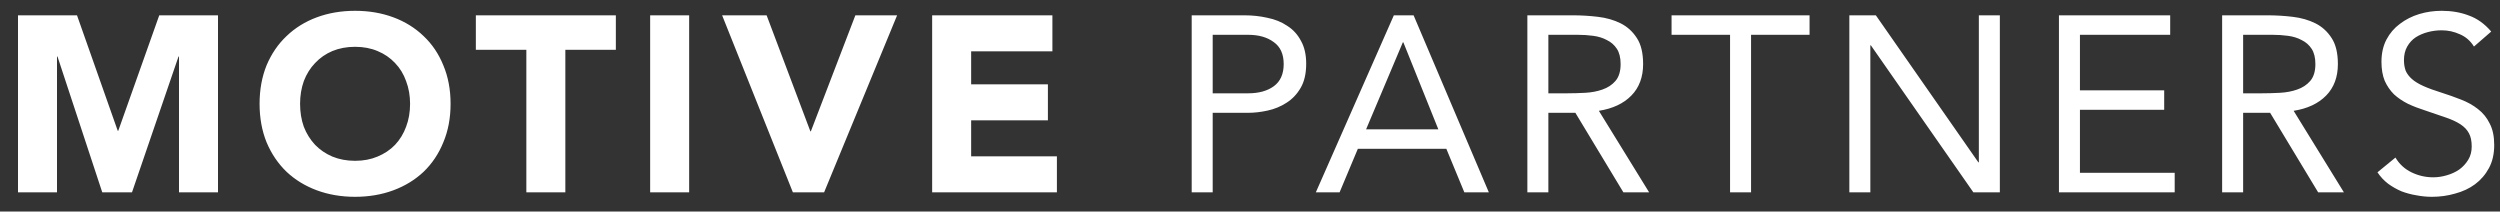 <?xml version="1.0" encoding="UTF-8"?>
<!DOCTYPE svg  PUBLIC '-//W3C//DTD SVG 1.1//EN'  'http://www.w3.org/Graphics/SVG/1.1/DTD/svg11.dtd'>
<svg width="130" height="11" viewBox="0 0 130 11" fill="none" xmlns="http://www.w3.org/2000/svg">
<rect x="0" y="0" width="130" height="11" fill="#333333" stroke="none"/>
<path d="M0.936 0.796H4.004L6.123 6.802H6.149L8.281 0.796H11.336V10H9.308V2.941H9.282L6.864 10H5.317L2.99 2.941H2.964V10H0.936V0.796ZM13.498 5.398C13.498 4.661 13.62 3.994 13.862 3.396C14.114 2.798 14.46 2.291 14.902 1.875C15.344 1.45 15.869 1.125 16.475 0.9C17.082 0.675 17.745 0.562 18.464 0.562C19.184 0.562 19.847 0.675 20.453 0.9C21.06 1.125 21.584 1.45 22.026 1.875C22.468 2.291 22.811 2.798 23.053 3.396C23.305 3.994 23.43 4.661 23.43 5.398C23.43 6.135 23.305 6.802 23.053 7.4C22.811 7.998 22.468 8.509 22.026 8.934C21.584 9.35 21.06 9.671 20.453 9.896C19.847 10.121 19.184 10.234 18.464 10.234C17.745 10.234 17.082 10.121 16.475 9.896C15.869 9.671 15.344 9.35 14.902 8.934C14.46 8.509 14.114 7.998 13.862 7.4C13.62 6.802 13.498 6.135 13.498 5.398ZM15.604 5.398C15.604 5.831 15.669 6.23 15.799 6.594C15.938 6.949 16.133 7.261 16.384 7.53C16.636 7.79 16.935 7.994 17.281 8.141C17.637 8.288 18.031 8.362 18.464 8.362C18.898 8.362 19.288 8.288 19.634 8.141C19.99 7.994 20.293 7.79 20.544 7.53C20.796 7.261 20.986 6.949 21.116 6.594C21.255 6.23 21.324 5.831 21.324 5.398C21.324 4.973 21.255 4.579 21.116 4.215C20.986 3.851 20.796 3.539 20.544 3.279C20.293 3.01 19.99 2.802 19.634 2.655C19.288 2.508 18.898 2.434 18.464 2.434C18.031 2.434 17.637 2.508 17.281 2.655C16.935 2.802 16.636 3.01 16.384 3.279C16.133 3.539 15.938 3.851 15.799 4.215C15.669 4.579 15.604 4.973 15.604 5.398ZM27.37 2.59H24.744V0.796H32.024V2.59H29.398V10H27.37V2.59ZM33.808 0.796H35.836V10H33.808V0.796ZM37.55 0.796H39.864L42.139 6.828H42.165L44.479 0.796H46.65L42.854 10H41.229L37.55 0.796ZM48.472 0.796H54.725V2.668H50.5V4.384H54.491V6.256H50.5V8.128H54.959V10H48.472V0.796ZM61.968 0.796H64.698C65.123 0.796 65.526 0.839 65.907 0.926C66.297 1.004 66.64 1.143 66.934 1.342C67.238 1.533 67.476 1.793 67.649 2.122C67.831 2.443 67.922 2.841 67.922 3.318C67.922 3.821 67.827 4.237 67.636 4.566C67.446 4.895 67.199 5.155 66.895 5.346C66.601 5.537 66.276 5.671 65.92 5.749C65.565 5.827 65.227 5.866 64.906 5.866H63.06V10H61.968V0.796ZM63.06 4.852H64.906C65.452 4.852 65.894 4.731 66.232 4.488C66.579 4.237 66.752 3.851 66.752 3.331C66.752 2.811 66.579 2.43 66.232 2.187C65.894 1.936 65.452 1.81 64.906 1.81H63.06V4.852ZM72.48 0.796H73.507L77.419 10H76.145L75.21 7.738H70.608L69.659 10H68.424L72.48 0.796ZM72.974 2.2H72.948L71.037 6.724H74.793L72.974 2.2ZM79.423 0.796H81.776C82.218 0.796 82.656 0.822 83.089 0.874C83.531 0.926 83.925 1.039 84.272 1.212C84.618 1.385 84.9 1.641 85.117 1.979C85.334 2.308 85.442 2.759 85.442 3.331C85.442 4.007 85.238 4.553 84.831 4.969C84.424 5.385 83.86 5.649 83.141 5.762L85.754 10H84.415L81.919 5.866H80.515V10H79.423V0.796ZM80.515 4.852H81.49C81.793 4.852 82.105 4.843 82.426 4.826C82.755 4.809 83.054 4.752 83.323 4.657C83.6 4.562 83.826 4.414 83.999 4.215C84.181 4.007 84.272 3.712 84.272 3.331C84.272 3.002 84.207 2.737 84.077 2.538C83.947 2.339 83.773 2.187 83.557 2.083C83.349 1.97 83.111 1.897 82.842 1.862C82.582 1.827 82.317 1.81 82.049 1.81H80.515V4.852ZM94.097 1.81H91.055V10H89.963V1.81H86.921V0.796H94.097V1.81ZM96.166 0.796H97.544L102.874 8.44H102.9V0.796H103.992V10H102.614L97.284 2.356H97.258V10H96.166V0.796ZM107.065 0.796H112.85V1.81H108.157V4.696H112.538V5.71H108.157V8.986H113.084V10H107.065V0.796ZM115.551 0.796H117.904C118.346 0.796 118.783 0.822 119.217 0.874C119.659 0.926 120.053 1.039 120.4 1.212C120.746 1.385 121.028 1.641 121.245 1.979C121.461 2.308 121.57 2.759 121.57 3.331C121.57 4.007 121.366 4.553 120.959 4.969C120.551 5.385 119.988 5.649 119.269 5.762L121.882 10H120.543L118.047 5.866H116.643V10H115.551V0.796ZM116.643 4.852H117.618C117.921 4.852 118.233 4.843 118.554 4.826C118.883 4.809 119.182 4.752 119.451 4.657C119.728 4.562 119.953 4.414 120.127 4.215C120.309 4.007 120.4 3.712 120.4 3.331C120.4 3.002 120.335 2.737 120.205 2.538C120.075 2.339 119.901 2.187 119.685 2.083C119.477 1.97 119.238 1.897 118.97 1.862C118.71 1.827 118.445 1.81 118.177 1.81H116.643V4.852ZM128.646 2.421C128.464 2.126 128.221 1.914 127.918 1.784C127.615 1.645 127.298 1.576 126.969 1.576C126.726 1.576 126.488 1.606 126.254 1.667C126.02 1.728 125.808 1.819 125.617 1.94C125.435 2.061 125.288 2.222 125.175 2.421C125.062 2.62 125.006 2.854 125.006 3.123C125.006 3.331 125.036 3.517 125.097 3.682C125.166 3.838 125.275 3.981 125.422 4.111C125.569 4.241 125.769 4.362 126.02 4.475C126.271 4.588 126.579 4.7 126.943 4.813C127.298 4.926 127.641 5.047 127.97 5.177C128.308 5.307 128.603 5.472 128.854 5.671C129.114 5.87 129.318 6.122 129.465 6.425C129.621 6.72 129.699 7.092 129.699 7.543C129.699 8.002 129.608 8.401 129.426 8.739C129.244 9.077 129.001 9.359 128.698 9.584C128.403 9.801 128.061 9.961 127.671 10.065C127.281 10.178 126.878 10.234 126.462 10.234C126.193 10.234 125.925 10.208 125.656 10.156C125.387 10.113 125.127 10.043 124.876 9.948C124.633 9.844 124.404 9.714 124.187 9.558C123.97 9.393 123.784 9.194 123.628 8.96L124.564 8.193C124.763 8.531 125.041 8.787 125.396 8.96C125.751 9.133 126.128 9.22 126.527 9.22C126.761 9.22 126.995 9.185 127.229 9.116C127.472 9.047 127.688 8.947 127.879 8.817C128.07 8.678 128.226 8.509 128.347 8.31C128.468 8.111 128.529 7.881 128.529 7.621C128.529 7.335 128.481 7.105 128.386 6.932C128.291 6.75 128.143 6.594 127.944 6.464C127.745 6.334 127.493 6.217 127.19 6.113C126.887 6.009 126.531 5.888 126.124 5.749C125.795 5.645 125.491 5.528 125.214 5.398C124.937 5.259 124.694 5.095 124.486 4.904C124.287 4.705 124.126 4.471 124.005 4.202C123.892 3.925 123.836 3.595 123.836 3.214C123.836 2.772 123.923 2.386 124.096 2.057C124.269 1.728 124.503 1.455 124.798 1.238C125.093 1.013 125.426 0.844 125.799 0.731C126.172 0.618 126.562 0.562 126.969 0.562C127.489 0.562 127.961 0.644 128.386 0.809C128.819 0.965 129.205 1.242 129.543 1.641L128.646 2.421Z" fill="white"/>
</svg>
